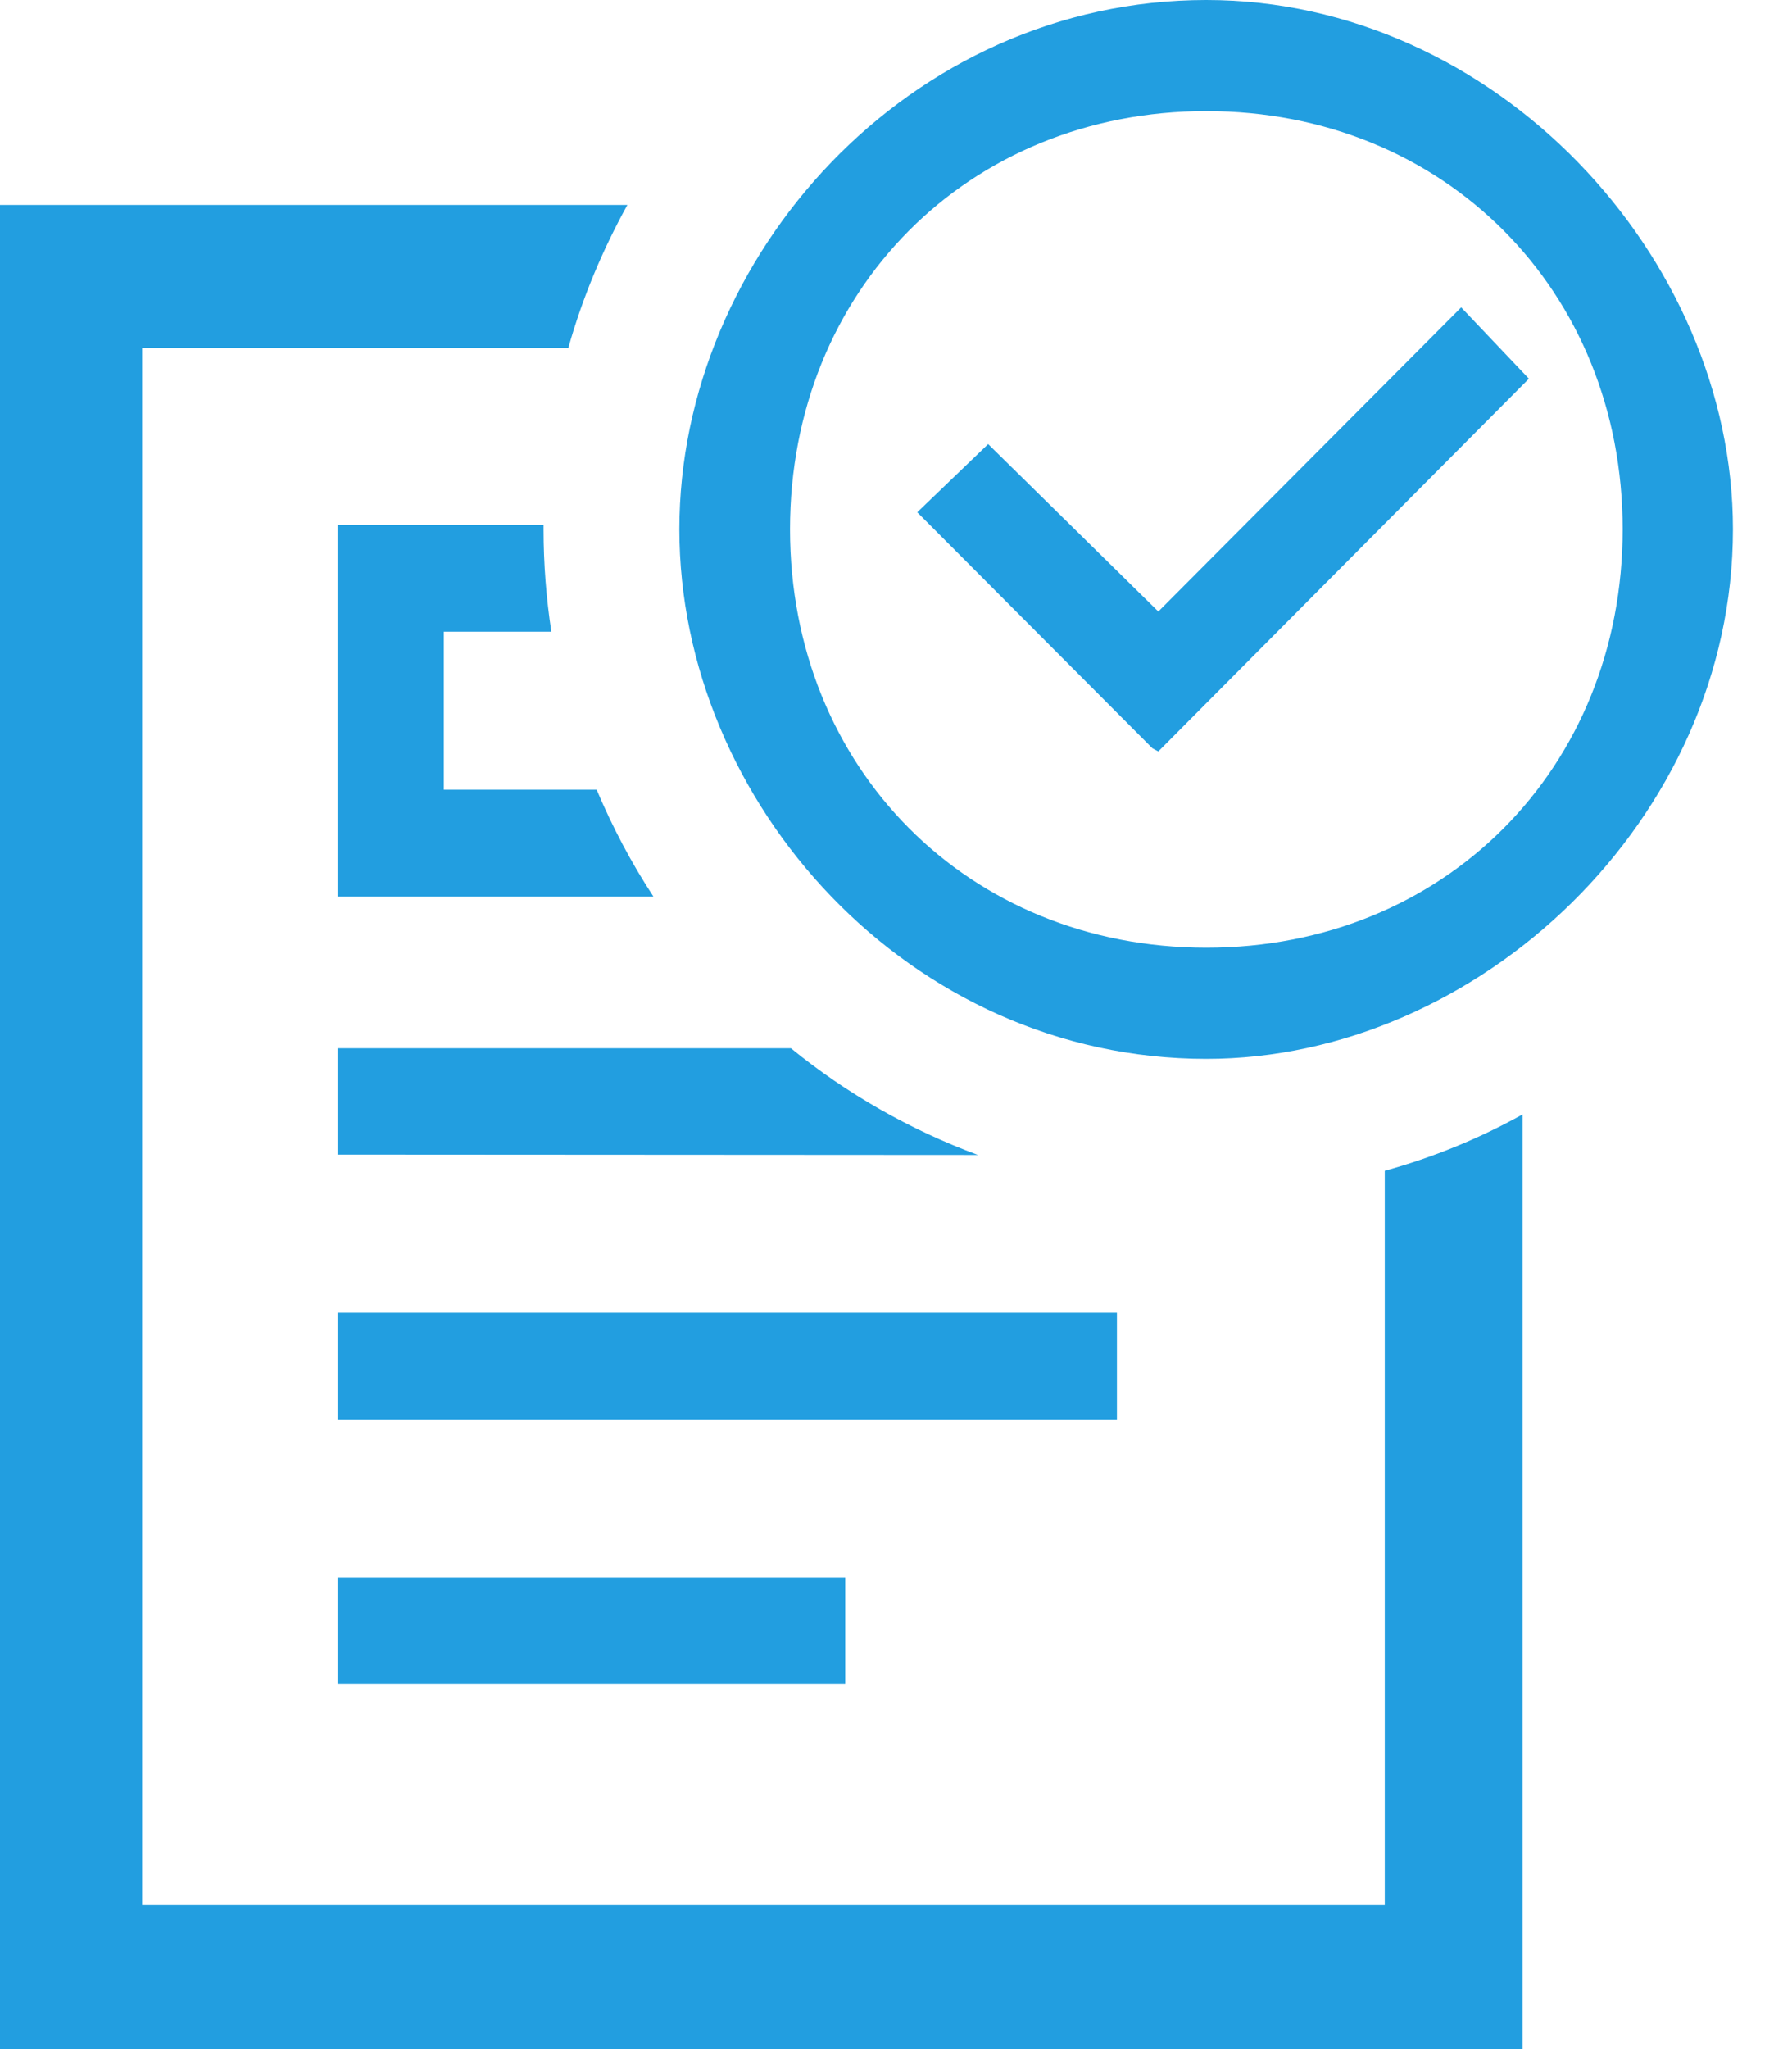 <?xml version="1.0" encoding="UTF-8"?>
<svg width="28px" height="32px" viewBox="0 0 28 32" version="1.1" xmlns="http://www.w3.org/2000/svg" xmlns:xlink="http://www.w3.org/1999/xlink">
    <!-- Generator: Sketch 49.1 (51147) - http://www.bohemiancoding.com/sketch -->
    <title>Fill 263</title>
    <desc>Created with Sketch.</desc>
    <defs></defs>
    <g id="**desktop-FINAL" stroke="none" stroke-width="1" fill="none" fill-rule="evenodd">
        <g id="0012_AG" transform="translate(-454, -395)" fill="#229EE0">
            <path d="M479.354,403.265 C479.354,407 476.567,409.8 472.849,409.8 C469.132,409.8 466.344,407 466.344,403.265 C466.344,399.536 469.132,396.735 472.849,396.735 C476.567,396.735 479.354,399.536 479.354,403.265 Z M481.077,403.265 C481.077,407.8 477.095,411.536 472.849,411.536 C468.204,411.536 464.615,407.536 464.615,403.265 C464.615,399 468.204,395 472.849,395 C477.361,395 481.077,399 481.077,403.265 Z M459.274,409 L464.209,409 C463.865,408.477 463.57,407.917 463.323,407.333 L460.935,407.333 L460.935,404.865 L462.615,404.865 C462.536,404.348 462.493,403.812 462.493,403.265 L462.493,403.197 L459.274,403.197 L459.274,409 Z M459.274,413.031 L469.281,413.037 C468.216,412.643 467.225,412.077 466.358,411.37 L459.274,411.37 L459.274,413.031 Z M459.274,417.166 L471.452,417.166 L471.452,415.499 L459.274,415.499 L459.274,417.166 Z M459.274,421.301 L467.207,421.301 L467.207,419.634 L459.274,419.634 L459.274,421.301 Z M454,398.2 L454,403.265 L454,427 L477.791,427 L477.791,412.403 C477.115,412.779 476.394,413.075 475.637,413.284 L475.637,424.744 L456.221,424.744 L456.221,400.434 L462.88,400.434 C463.101,399.646 463.416,398.901 463.803,398.2 L454,398.2 Z M472.099,404.55 L469.44,401.935 L468.332,403 L472.007,406.686 L472.099,406.735 L477.889,400.914 L476.831,399.8 L472.099,404.55 Z" id="Fill-263"></path>
        </g>
    </g>
</svg>